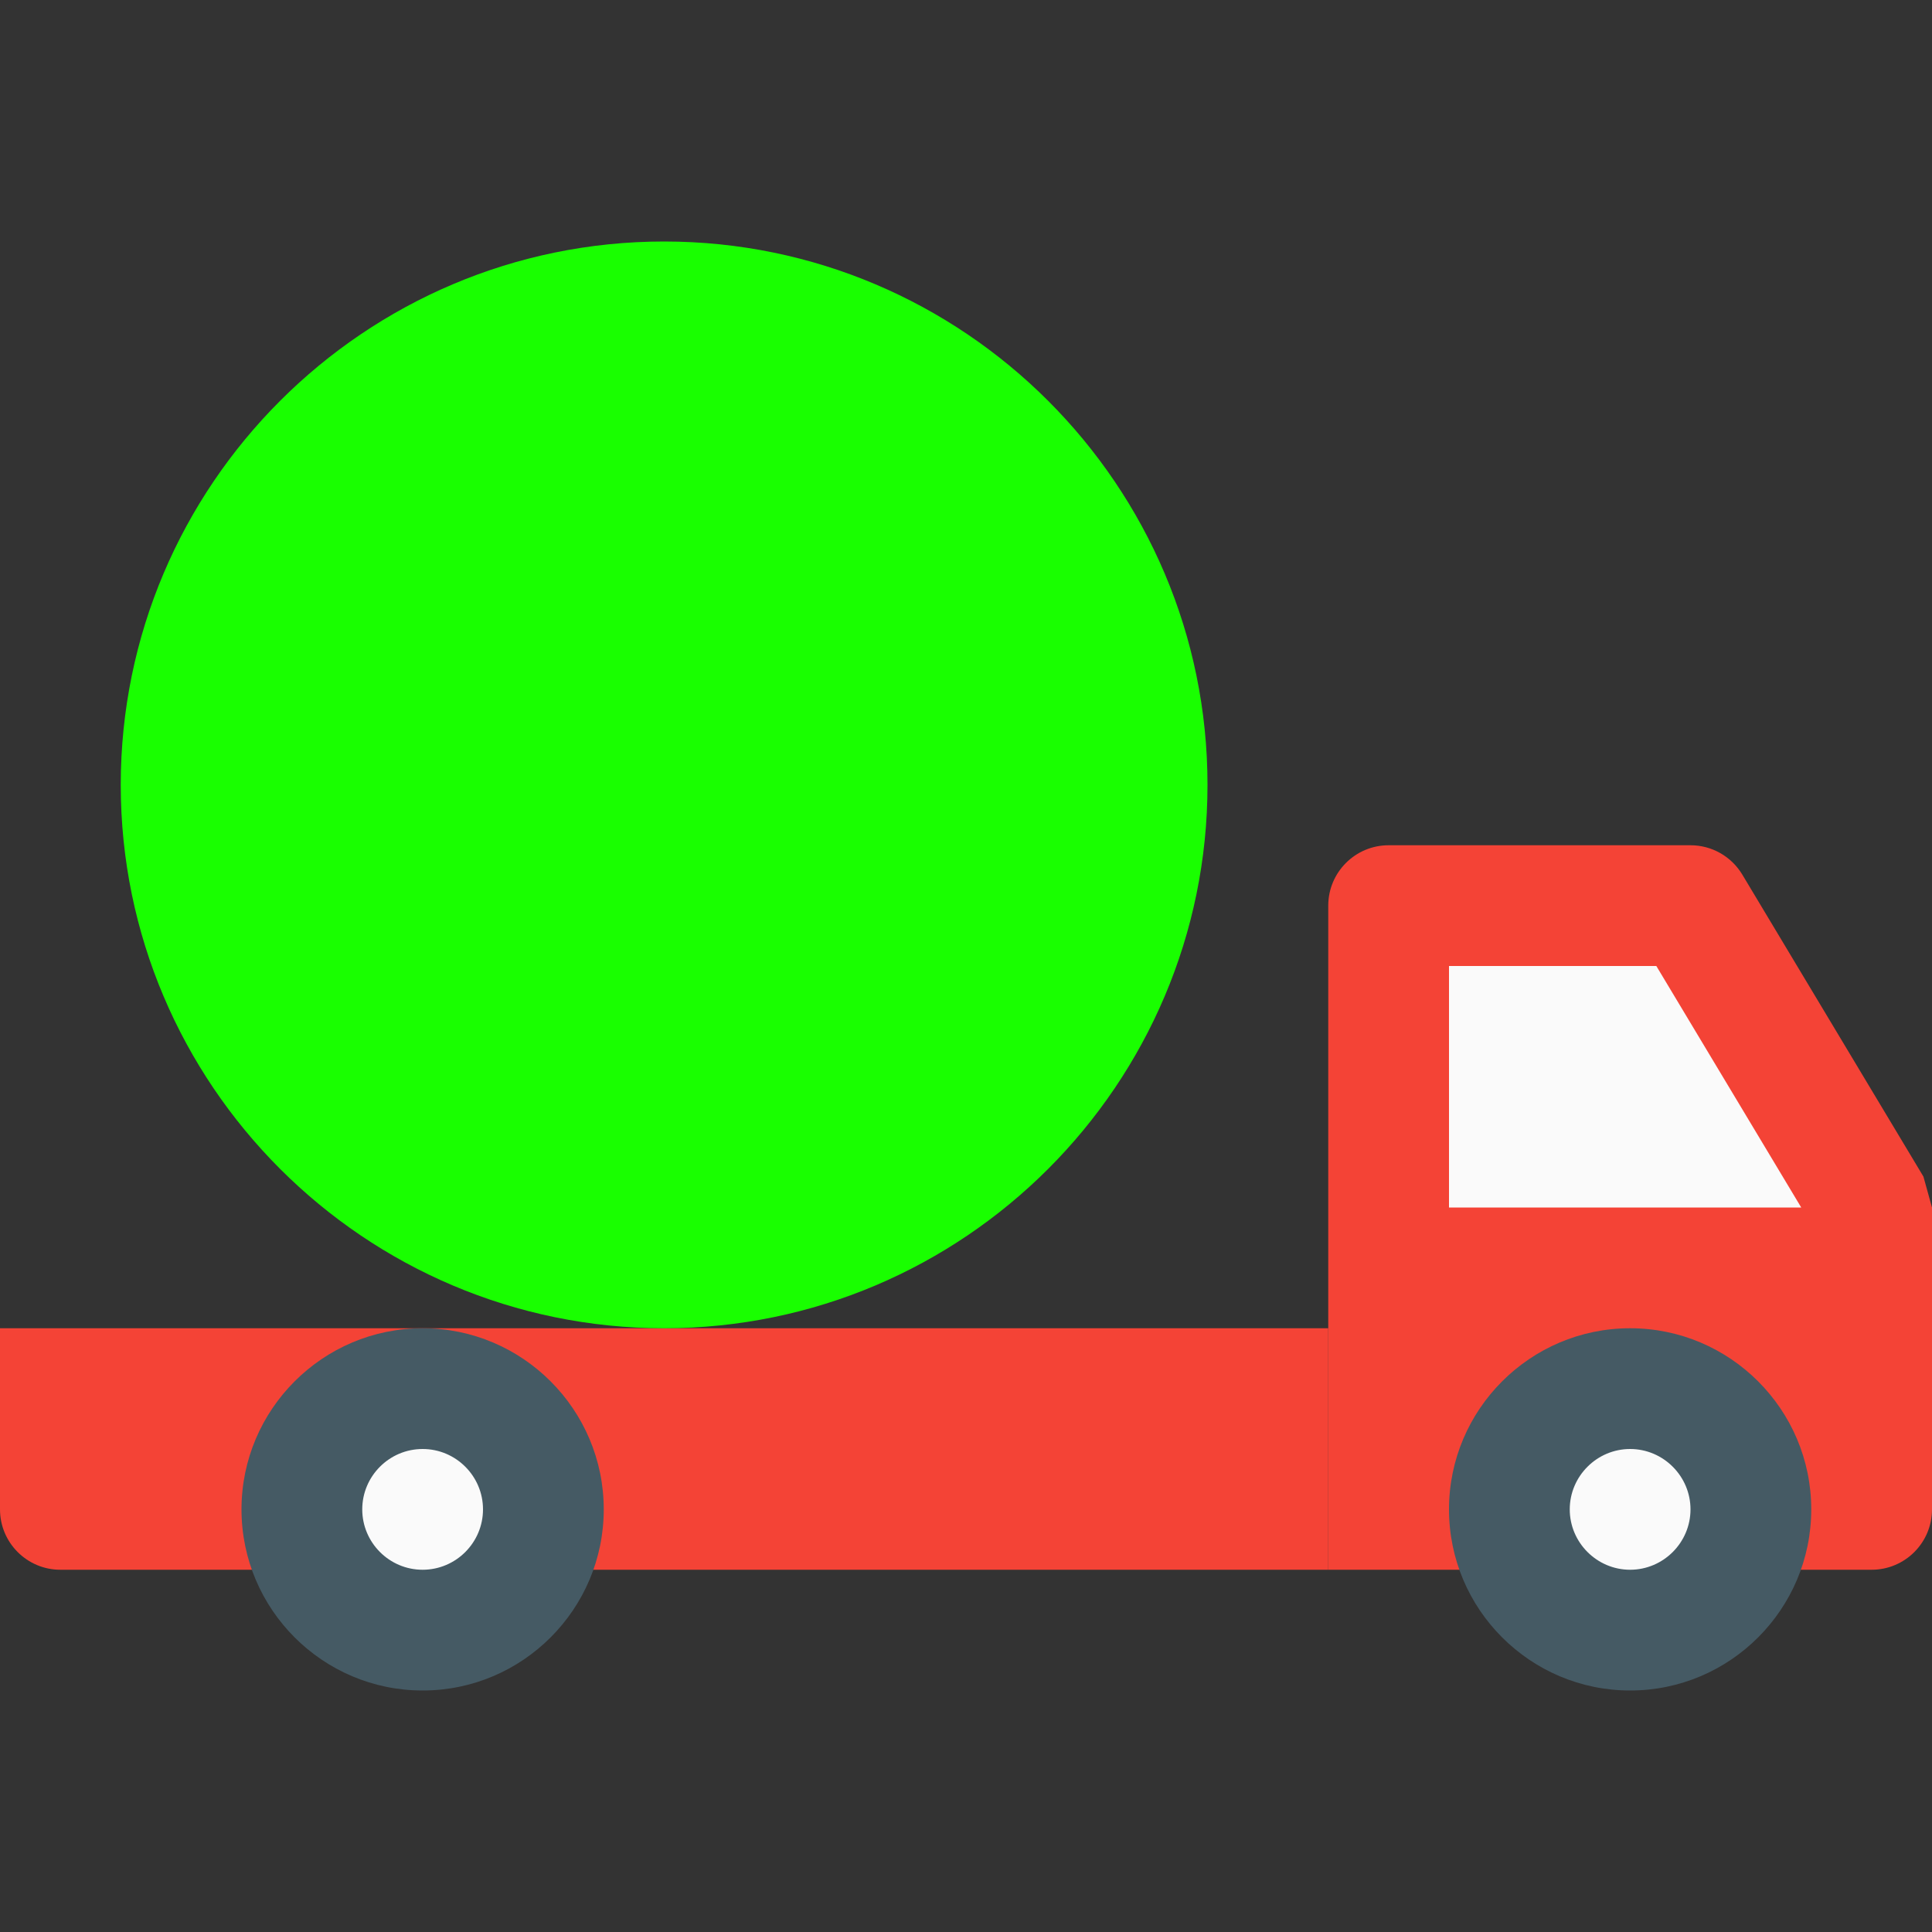 <?xml version="1.0"?>
<svg xmlns="http://www.w3.org/2000/svg" xmlns:xlink="http://www.w3.org/1999/xlink" version="1.1" id="Capa_1" x="0px" y="0px" viewBox="0 0 512 512" style="enable-background:new 0 0 512 512;" xml:space="preserve" width="512px" height="512px" class=""><rect x="0" y="0" width="512" height="512" fill="#333333" stroke="none"/><g transform="matrix(1 0 0 1 0 0)"><path style="fill:#F44336;" d="M509.728,311.808l-48-80.032C458.816,226.944,453.632,224,448,224h-80c-8.832,0-16,7.168-16,16v176  h144c8.832,0,16-7.168,16-16v-80C511.232,317.216,510.496,314.592,509.728,311.808z" data-original="#F44336" class=""/><g>
	<polygon style="fill:#FAFAFA;" points="384,256 438.944,256 477.344,320 384,320  " data-original="#FAFAFA" class=""/>
	<circle style="fill:#FAFAFA;" cx="432" cy="400" r="32" data-original="#FAFAFA" class=""/>
</g><path style="fill:#455A64" d="M432,448c-26.464,0-48-21.536-48-48s21.536-48,48-48s48,21.536,48,48S458.464,448,432,448z M432,384  c-8.8,0-16,7.2-16,16s7.2,16,16,16s16-7.2,16-16S440.8,384,432,384z" data-original="#455A64" class=""/><path style="fill:#F44336;" d="M352,416H16c-8.832,0-16-7.168-16-16v-48h352V416z" data-original="#F44336" class=""/><circle style="fill:#FAFAFA;" cx="112" cy="400" r="32" data-original="#FAFAFA" class=""/><path style="fill:#455A64" d="M112,448c-26.464,0-48-21.536-48-48s21.536-48,48-48s48,21.536,48,48S138.464,448,112,448z M112,384  c-8.832,0-16,7.2-16,16s7.168,16,16,16s16-7.2,16-16S120.832,384,112,384z" data-original="#455A64" class=""/><circle style="fill:#19FF00" cx="176" cy="208" r="128" data-original="#FFE082" class="active-path" data-old_color="#00FFBC"/><path style="fill:#19FF00" d="M176,64C96.608,64,32,128.608,32,208s64.608,144,144,144s144-64.608,144-144S255.392,64,176,64z   M286.368,192h-48.032c-2.336-31.168-10.912-61.952-26.976-89.728C250.816,115.52,280.256,149.824,286.368,192z M145.632,192  c2.656-29.952,12.736-59.04,30.368-84.768c17.632,25.728,27.712,54.816,30.368,84.768H145.632z M206.368,224  c-2.656,29.952-12.768,59.04-30.368,84.768c-17.6-25.728-27.712-54.816-30.368-84.768H206.368z M140.64,102.272  C124.576,130.048,116,160.832,113.664,192H65.632C71.744,149.824,101.184,115.52,140.64,102.272z M65.632,224h48.032  c2.368,31.168,10.912,61.952,26.976,89.728C101.184,300.48,71.744,266.176,65.632,224z M211.36,313.728  c16.064-27.776,24.64-58.56,26.976-89.728h48.032C280.256,266.176,250.816,300.48,211.36,313.728z" data-original="#FFC107" class="" data-old_color="#FFC107"/></g> </svg>
